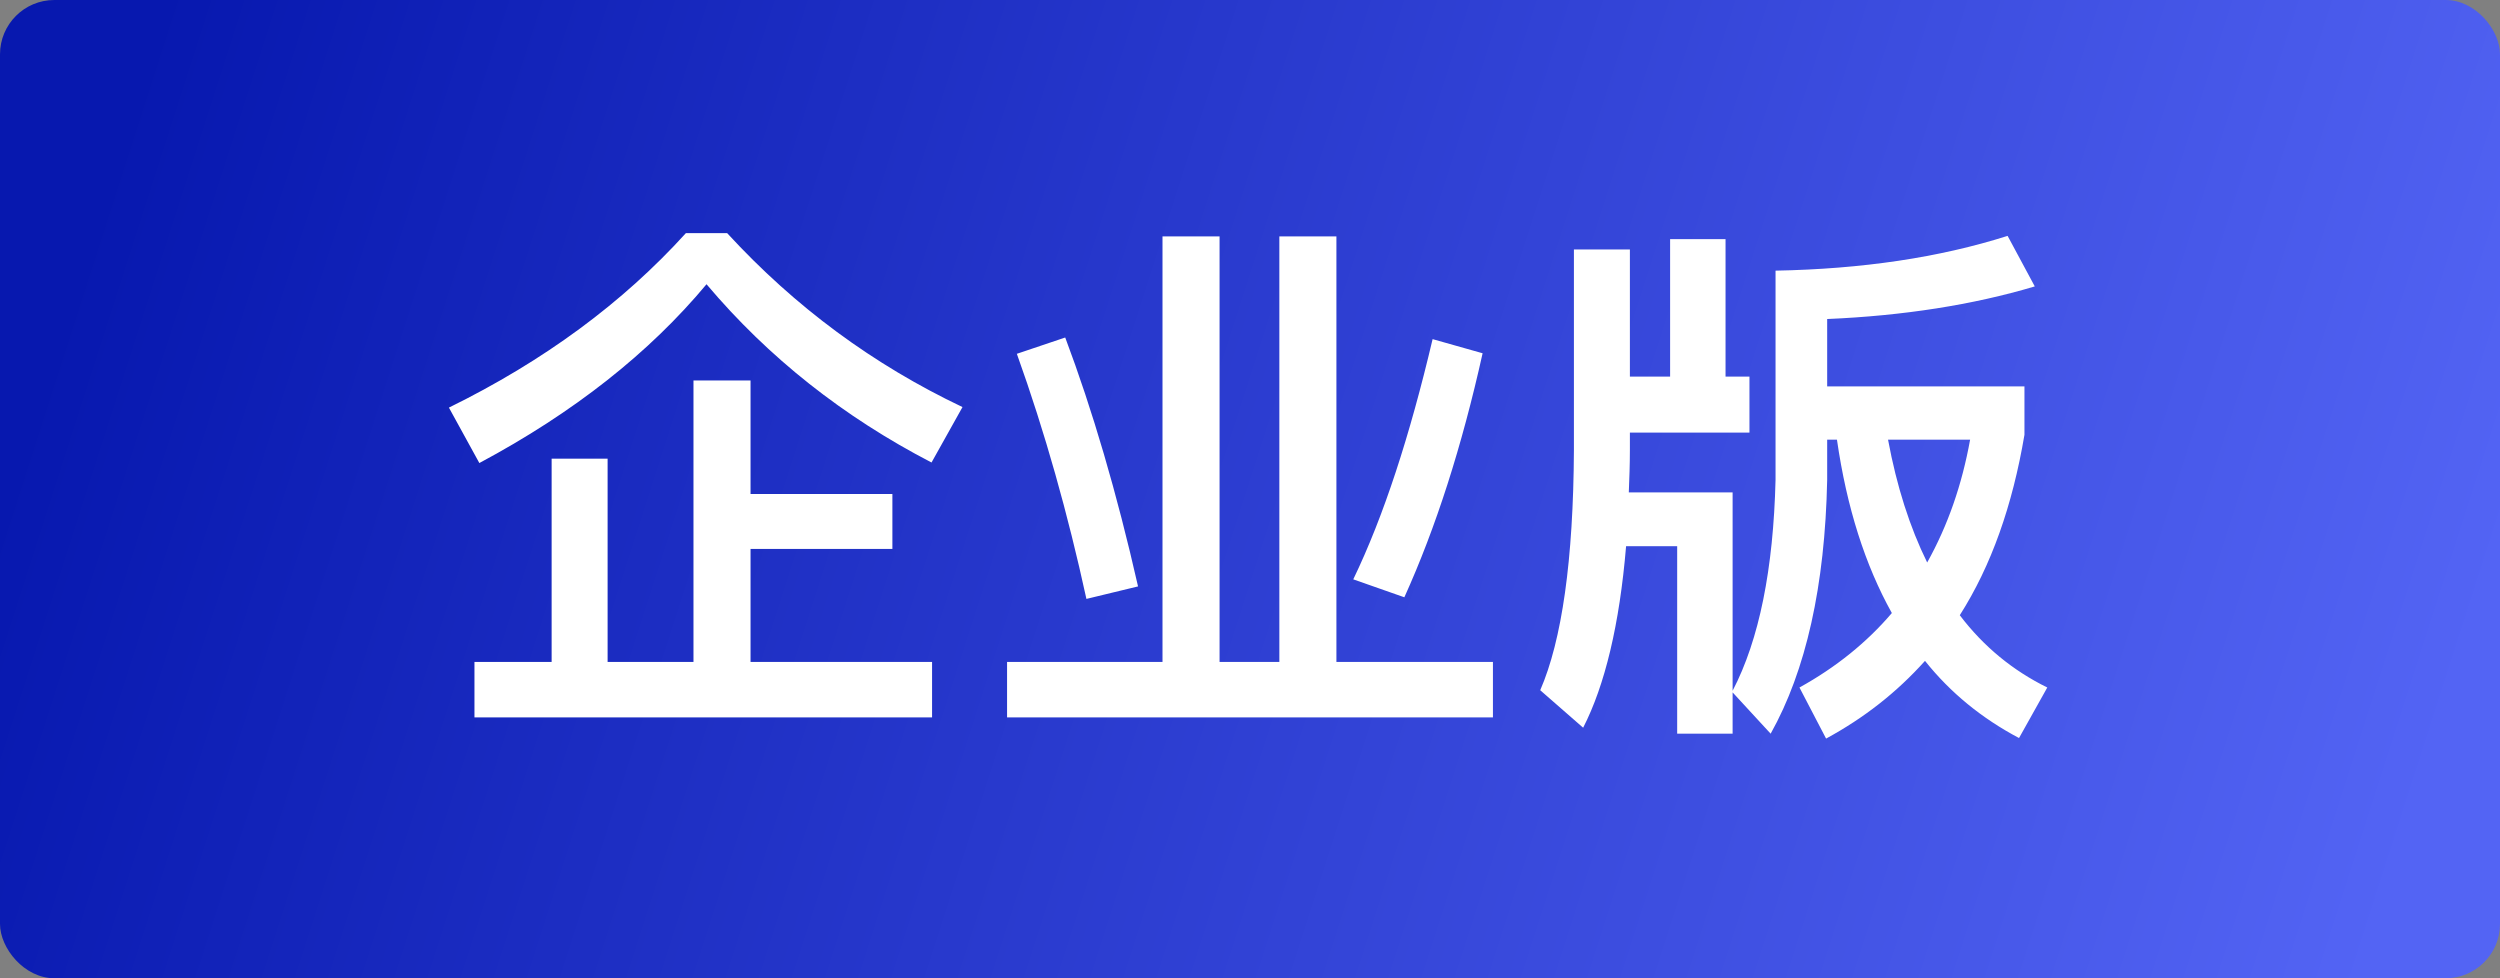 <svg width="92" height="36" viewBox="0 0 92 36" fill="none" xmlns="http://www.w3.org/2000/svg">
<rect x="0" y="0" width="92" height="36" fill="#808080" stroke="none"/>
<rect width="92" height="36" rx="2" fill="url(#paint0_linear_5245_142892)"/>
<path d="M25.24 8.58H26.76C29.26 11.3 32.14 13.42 35.42 14.98L34.28 17.02C31.04 15.34 28.28 13.16 26 10.46C23.9 12.98 21.12 15.18 17.64 17.04L16.52 15C20.02 13.28 22.92 11.14 25.24 8.58ZM25.52 14H27.62V18.18H32.84V20.2H27.62V24.36H34.3V26.4H17.46V24.36H20.3V16.88H22.36V24.36H25.52V14ZM42.78 8.7H44.88V24.36H47.08V8.7H49.18V24.36H54.94V26.4H37.06V24.36H42.78V8.7ZM52.72 12.48L54.56 13C53.8 16.42 52.84 19.42 51.68 21.98L49.8 21.32C50.92 19 51.88 16.04 52.72 12.48ZM39.2 12.42C40.2 15.08 41.1 18.14 41.88 21.58L39.98 22.04C39.3 18.92 38.46 15.92 37.42 13.02L39.2 12.42ZM61.46 8.8H63.5V13.86H64.38V15.92H59.98V16.56C59.98 17.1 59.96 17.62 59.94 18.12H63.76V25.42C64.74 23.54 65.26 20.94 65.34 17.66V9.96C68.52 9.9 71.36 9.48 73.88 8.68L74.88 10.54C72.6 11.22 70.04 11.62 67.24 11.74V14.22H74.5V16C74.06 18.6 73.28 20.82 72.12 22.64C73 23.8 74.08 24.68 75.34 25.3L74.3 27.16C72.94 26.44 71.78 25.5 70.84 24.32C69.8 25.48 68.6 26.42 67.2 27.18L66.22 25.3C67.56 24.56 68.7 23.64 69.62 22.56C68.64 20.8 67.96 18.68 67.6 16.18H67.24V17.66C67.16 21.56 66.46 24.68 65.16 27L63.76 25.48V27H61.72V20.1H59.84C59.6 22.98 59.06 25.22 58.26 26.78L56.68 25.4C57.48 23.56 57.9 20.6 57.92 16.56V9.18H59.98V13.86H61.46V8.8ZM69.48 16.18C69.8 17.9 70.28 19.4 70.92 20.7C71.68 19.34 72.2 17.84 72.5 16.18H69.48Z" fill="white"/>
<defs>
<linearGradient id="paint0_linear_5245_142892" x1="4.5" y1="4.5" x2="88.5" y2="31.5" gradientUnits="userSpaceOnUse">
<stop stop-color="#0718AF"/>
<stop offset="1" stop-color="#5364F4"/>
</linearGradient>
</defs>
</svg>
